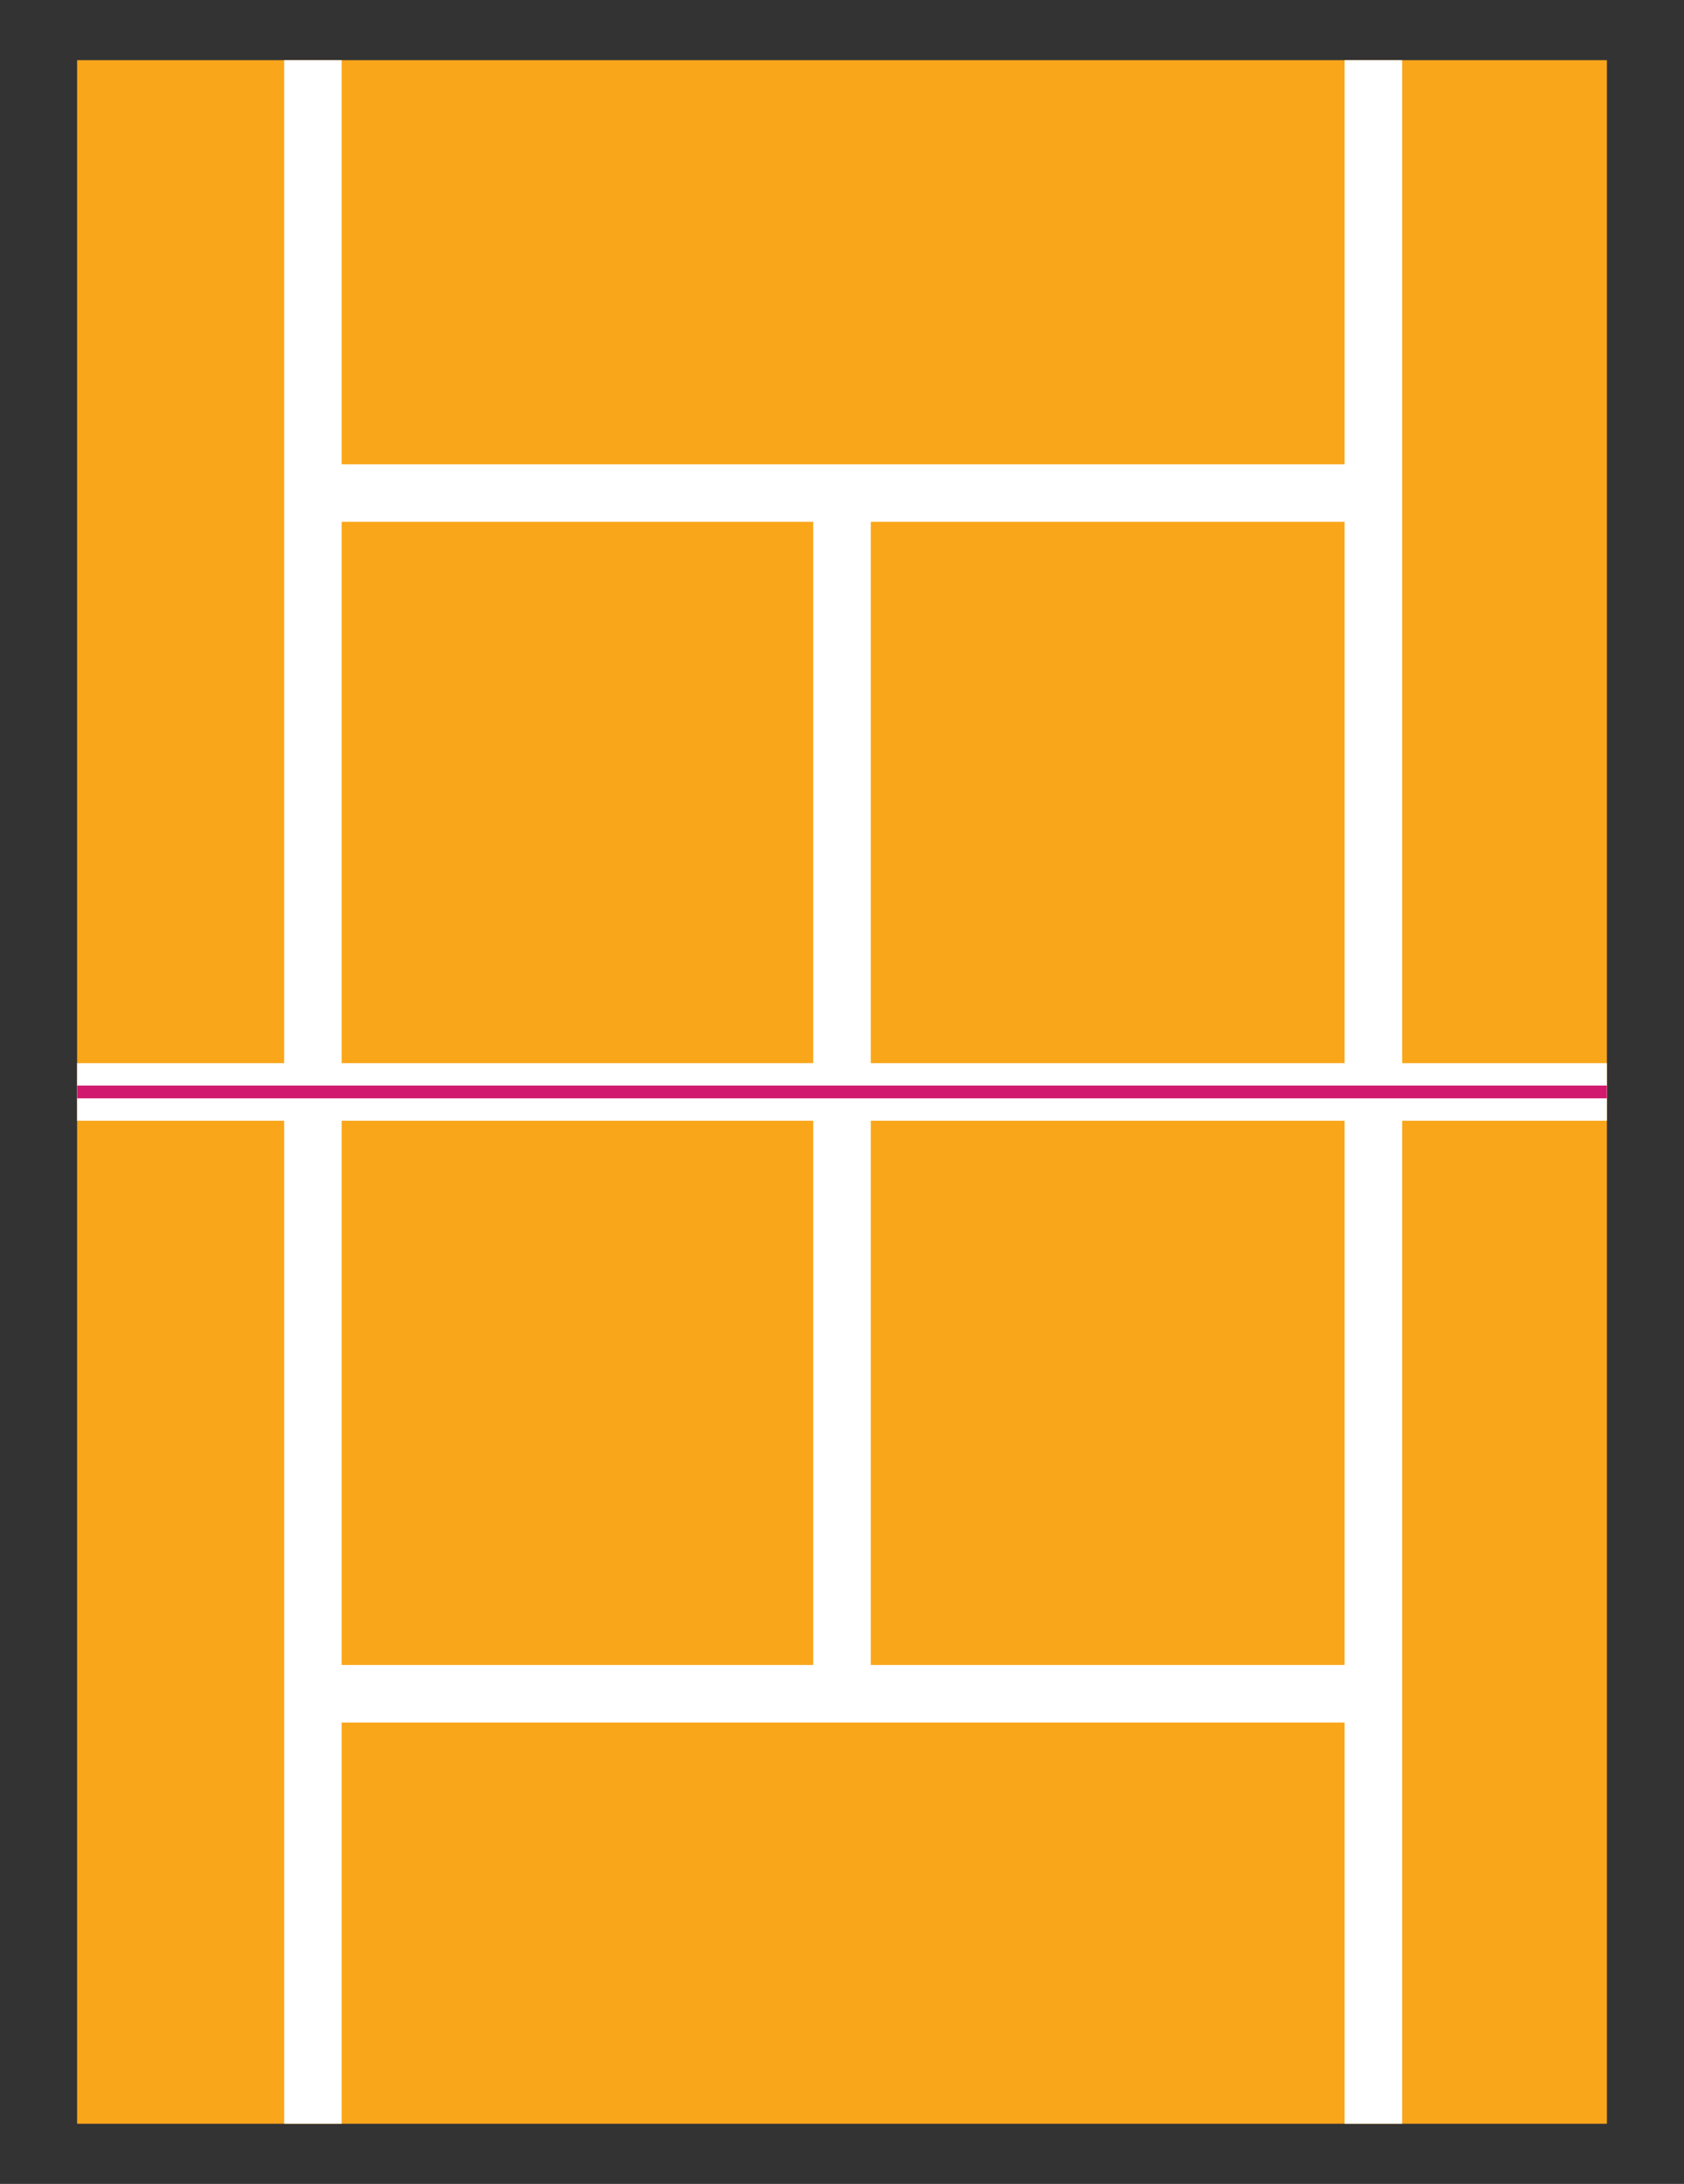 <?xml version="1.0" encoding="utf-8"?>
<!-- Generator: Adobe Illustrator 16.0.0, SVG Export Plug-In . SVG Version: 6.00 Build 0)  -->
<!DOCTYPE svg PUBLIC "-//W3C//DTD SVG 1.1//EN" "http://www.w3.org/Graphics/SVG/1.1/DTD/svg11.dtd">
<svg version="1.1" id="Calque_1" xmlns="http://www.w3.org/2000/svg" xmlns:xlink="http://www.w3.org/1999/xlink" x="0px" y="0px"
	 width="231.419px" height="300px" viewBox="0 0 231.419 300" enable-background="new 0 0 231.419 300" xml:space="preserve">
<rect x="0" y="0" width="231.419" height="300" fill="#333333" stroke="none"/>
<g>
	<rect x="10.596" y="8.268" fill="#FAA61A" width="210.228" height="283.465"/>
	<path fill="#FFFFFF" d="M220.823,146.047h-28.139V8.268h-7.904v55.507H46.95V8.268h-7.903v137.779H10.596v7.904h28.451v137.781
		h7.903v-55.113h137.83v55.113h7.904V153.951h28.139V146.047z M184.78,146.047h-65.119V71.678h65.119V146.047z M46.95,71.678h64.808
		v74.369H46.95V71.678z M46.95,153.951h64.808v74.766H46.95V153.951z M184.78,228.717h-65.119v-74.766h65.119V228.717z"/>
	<rect x="10.596" y="149.121" fill="#D11A6F" width="210.228" height="1.754"/>
</g>
</svg>
